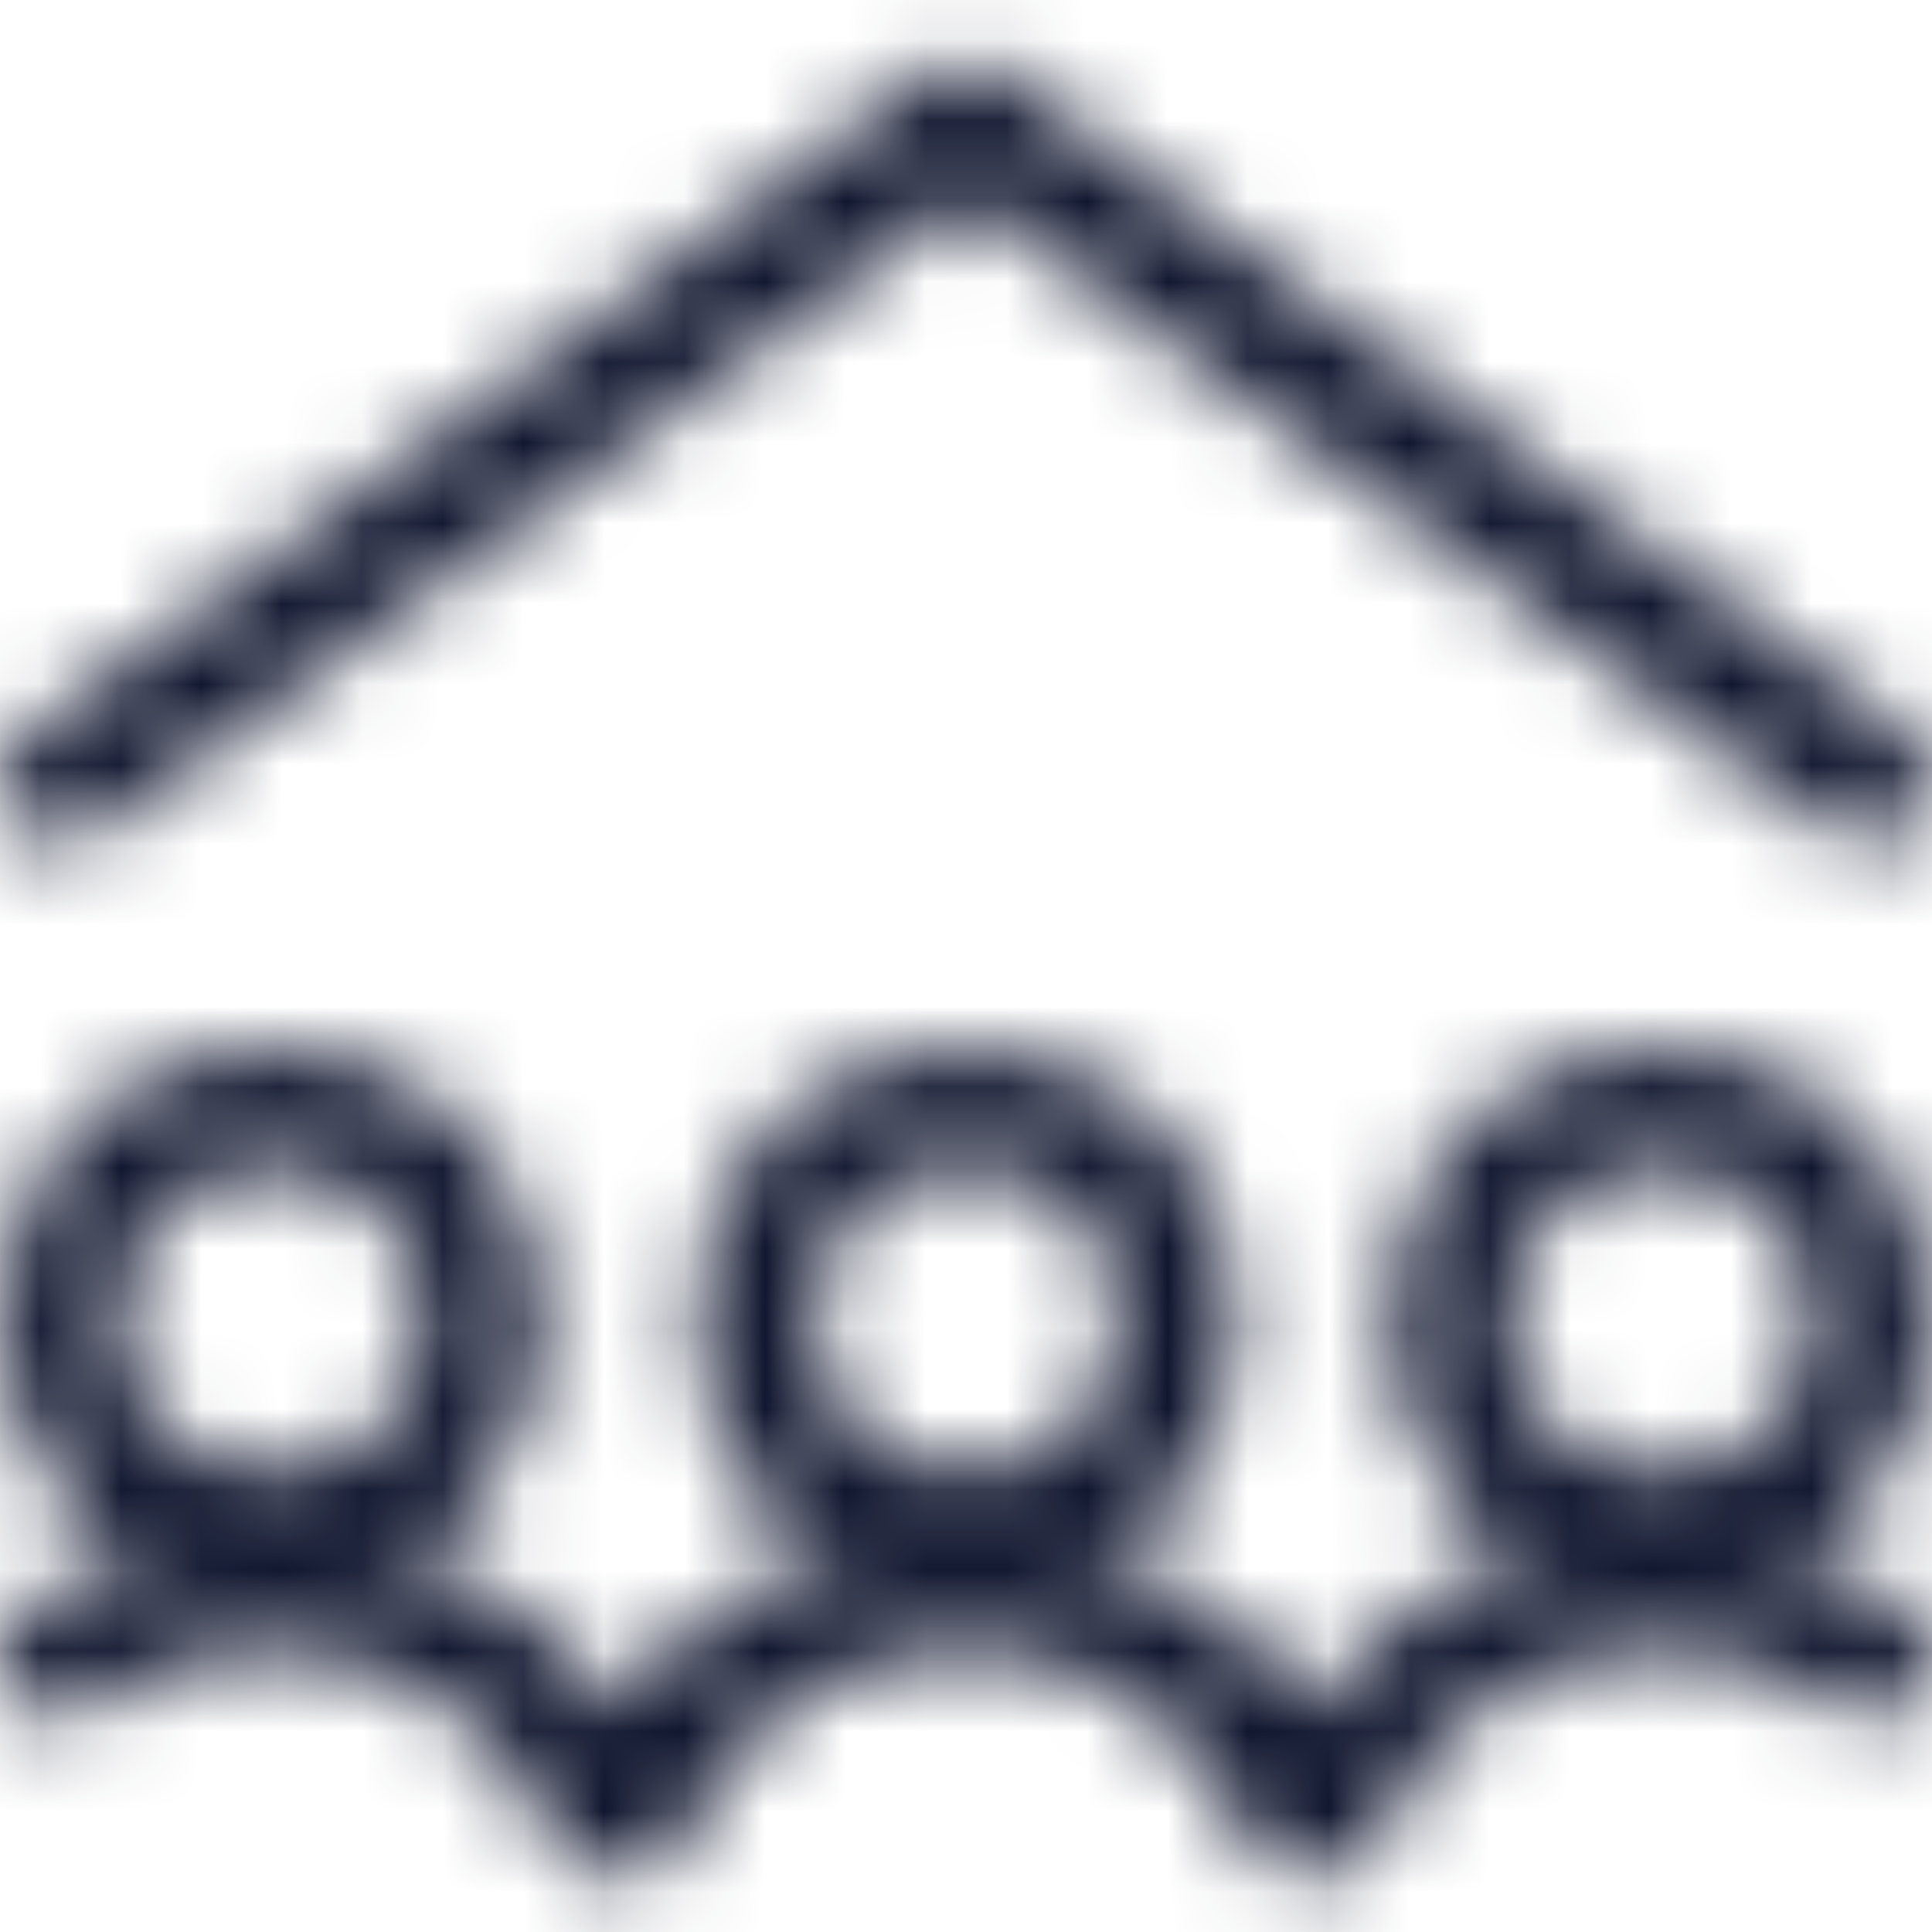 <svg xmlns:xlink="http://www.w3.org/1999/xlink" xmlns="http://www.w3.org/2000/svg" viewBox="0 0 24 24" fill="#fff" role="img" width="24"  height="24" ><title>Community Icon</title><mask id="CommunityIcon-mask-1418930" fill="#FFFFFF"><path fill="none" stroke="#FFFFFF" stroke-linecap="round" stroke-linejoin="round" stroke-width="1.5px" d="M23.25 9.75L12 1.5.75 9.75"></path><circle cx="3.375" cy="16.392" r="2.625" fill="none" stroke="#FFFFFF" stroke-linecap="round" stroke-linejoin="round" stroke-width="1.5px"></circle><circle cx="20.625" cy="16.392" r="2.625" fill="none" stroke="#FFFFFF" stroke-linecap="round" stroke-linejoin="round" stroke-width="1.5px"></circle><circle cx="12" cy="16.392" r="2.625" fill="none" stroke="#FFFFFF" stroke-linecap="round" stroke-linejoin="round" stroke-width="1.5px"></circle><path d="M.75 20.613A4.5 4.5 0 017.514 22.5h.347a4.5 4.5 0 018.278 0h.347a4.5 4.5 0 016.764-1.887" fill="none" stroke="#FFFFFF" stroke-linecap="round" stroke-linejoin="round" stroke-width="1.5px"></path></mask><g mask="url(#CommunityIcon-mask-1418930)" fill="#FFFFFF"><rect width="100%" height="100%" fill="#10162F"></rect></g></svg>